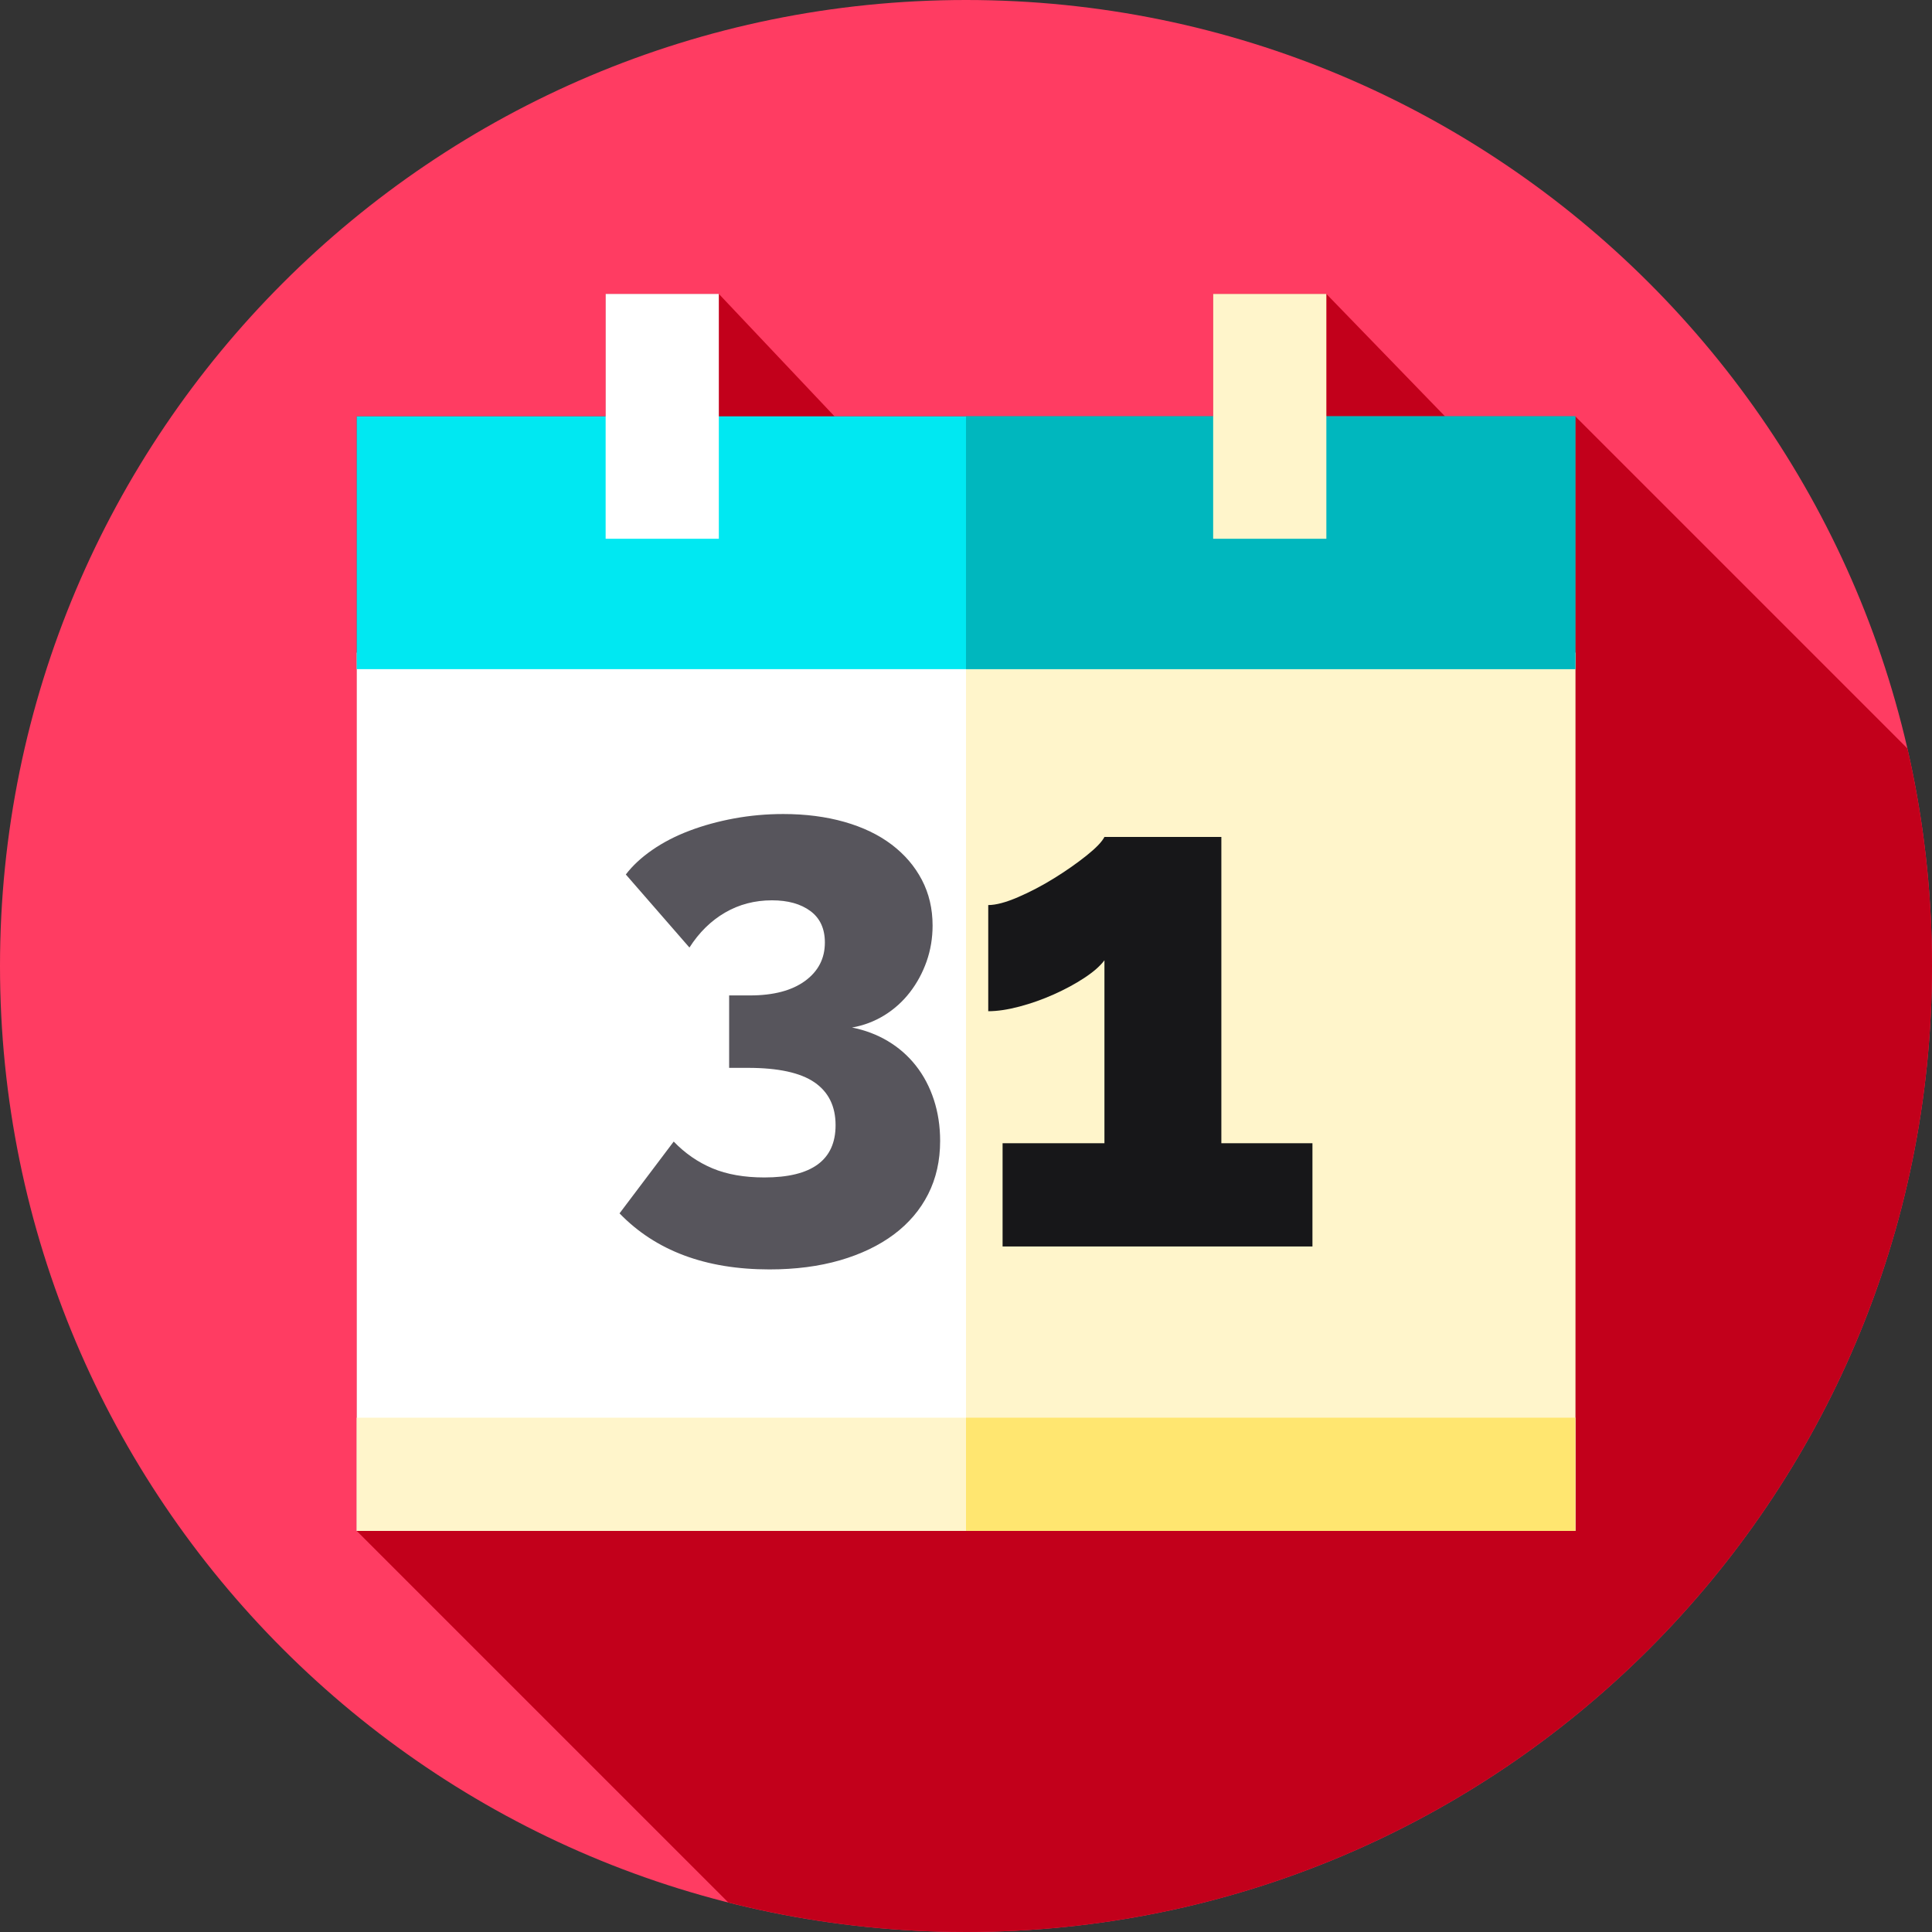 <svg height="512pt" viewBox="0 0 512 512" width="512pt" xmlns="http://www.w3.org/2000/svg"><rect x="0" y="0" width="512" height="512" fill="#333333" stroke="none"/><path d="m512 256c0 141.387-114.613 256-256 256s-256-114.613-256-256 114.613-256 256-256 256 114.613 256 256zm0 0" fill="#ff3c62"/><path d="m512 256c0-19.824-2.254-39.121-6.52-57.652l-88.016-88.016h-34.527l-31.441-32.445h-30v32.445h-100.34l-30.656-32.445h-30v32.445h-65.969v295.371l98.48 98.477c20.152 5.102 41.25 7.82 62.988 7.82 141.387 0 256-114.613 256-256zm0 0" fill="#c2001b"/><path d="m94.531 172.949h322.934v232.754h-322.934zm0 0" fill="#fff"/><path d="m256 172.949h161.469v232.75h-161.469zm0 0" fill="#fff5cb"/><path d="m225.777 272.309c3.449.668 6.621 1.867 9.516 3.59 2.891 1.727 5.367 3.898 7.426 6.512 2.059 2.613 3.645 5.617 4.758 9.012 1.113 3.398 1.668 7.039 1.668 10.934 0 5.23-1.059 9.93-3.172 14.105-2.113 4.172-5.148 7.73-9.094 10.684-3.953 2.945-8.711 5.227-14.273 6.844-5.566 1.609-11.797 2.418-18.695 2.418-16.914 0-30.156-4.953-39.727-14.855l14.355-19.027c3.004 3.117 6.426 5.48 10.266 7.094 3.84 1.613 8.43 2.418 13.77 2.418 12.574 0 18.863-4.613 18.863-13.852 0-5.008-1.863-8.789-5.59-11.352-3.73-2.559-9.602-3.84-17.613-3.84h-5.004v-19.195h5.508c6.23 0 11.098-1.277 14.605-3.836 3.504-2.562 5.258-5.953 5.258-10.184 0-3.672-1.281-6.453-3.84-8.348-2.562-1.891-5.953-2.836-10.184-2.836-4.562 0-8.707 1.086-12.434 3.254-3.73 2.168-6.875 5.258-9.434 9.262l-16.859-19.363c1.781-2.336 4.117-4.504 7.012-6.508 2.895-2.004 6.176-3.699 9.848-5.09 3.672-1.391 7.621-2.477 11.852-3.258 4.23-.777 8.57-1.168 13.02-1.168 5.898 0 11.297.699 16.191 2.086 4.898 1.395 9.07 3.398 12.52 6.012 3.449 2.613 6.117 5.73 8.012 9.348 1.891 3.617 2.84 7.652 2.84 12.102 0 3.336-.531 6.508-1.586 9.512-1.062 3.004-2.535 5.734-4.426 8.18-1.895 2.449-4.148 4.48-6.762 6.094-2.613 1.613-5.48 2.699-8.594 3.254zm0 0" fill="#57555c"/><path d="m347.812 302.961v27.371h-82.117v-27.371h26.992v-48.473c-1.137 1.523-2.914 3.074-5.32 4.66-2.41 1.586-5.102 3.039-8.082 4.371-2.977 1.332-6.02 2.41-9.121 3.23-3.109.824-5.863 1.234-8.27 1.234v-28.133c2.027 0 4.656-.695 7.887-2.09 3.234-1.391 6.434-3.07 9.602-5.035 3.168-1.965 6.016-3.961 8.555-5.988 2.531-2.023 4.113-3.672 4.75-4.941h30.984v81.164zm0 0" fill="#171719"/><path d="m94.531 110.332h322.934v67h-322.934zm0 0" fill="#00e8f2"/><path d="m256 110.328h161.469v67h-161.469zm0 0" fill="#00b7be"/><path d="m160.5 77.887h30v64.891h-30zm0 0" fill="#fff"/><path d="m321.5 77.887h30v64.891h-30zm0 0" fill="#fff5cb"/><path d="m94.531 375.703h322.934v30h-322.934zm0 0" fill="#fff5cb"/><path d="m256 375.699h161.469v30h-161.469zm0 0" fill="#ffe670"/></svg>